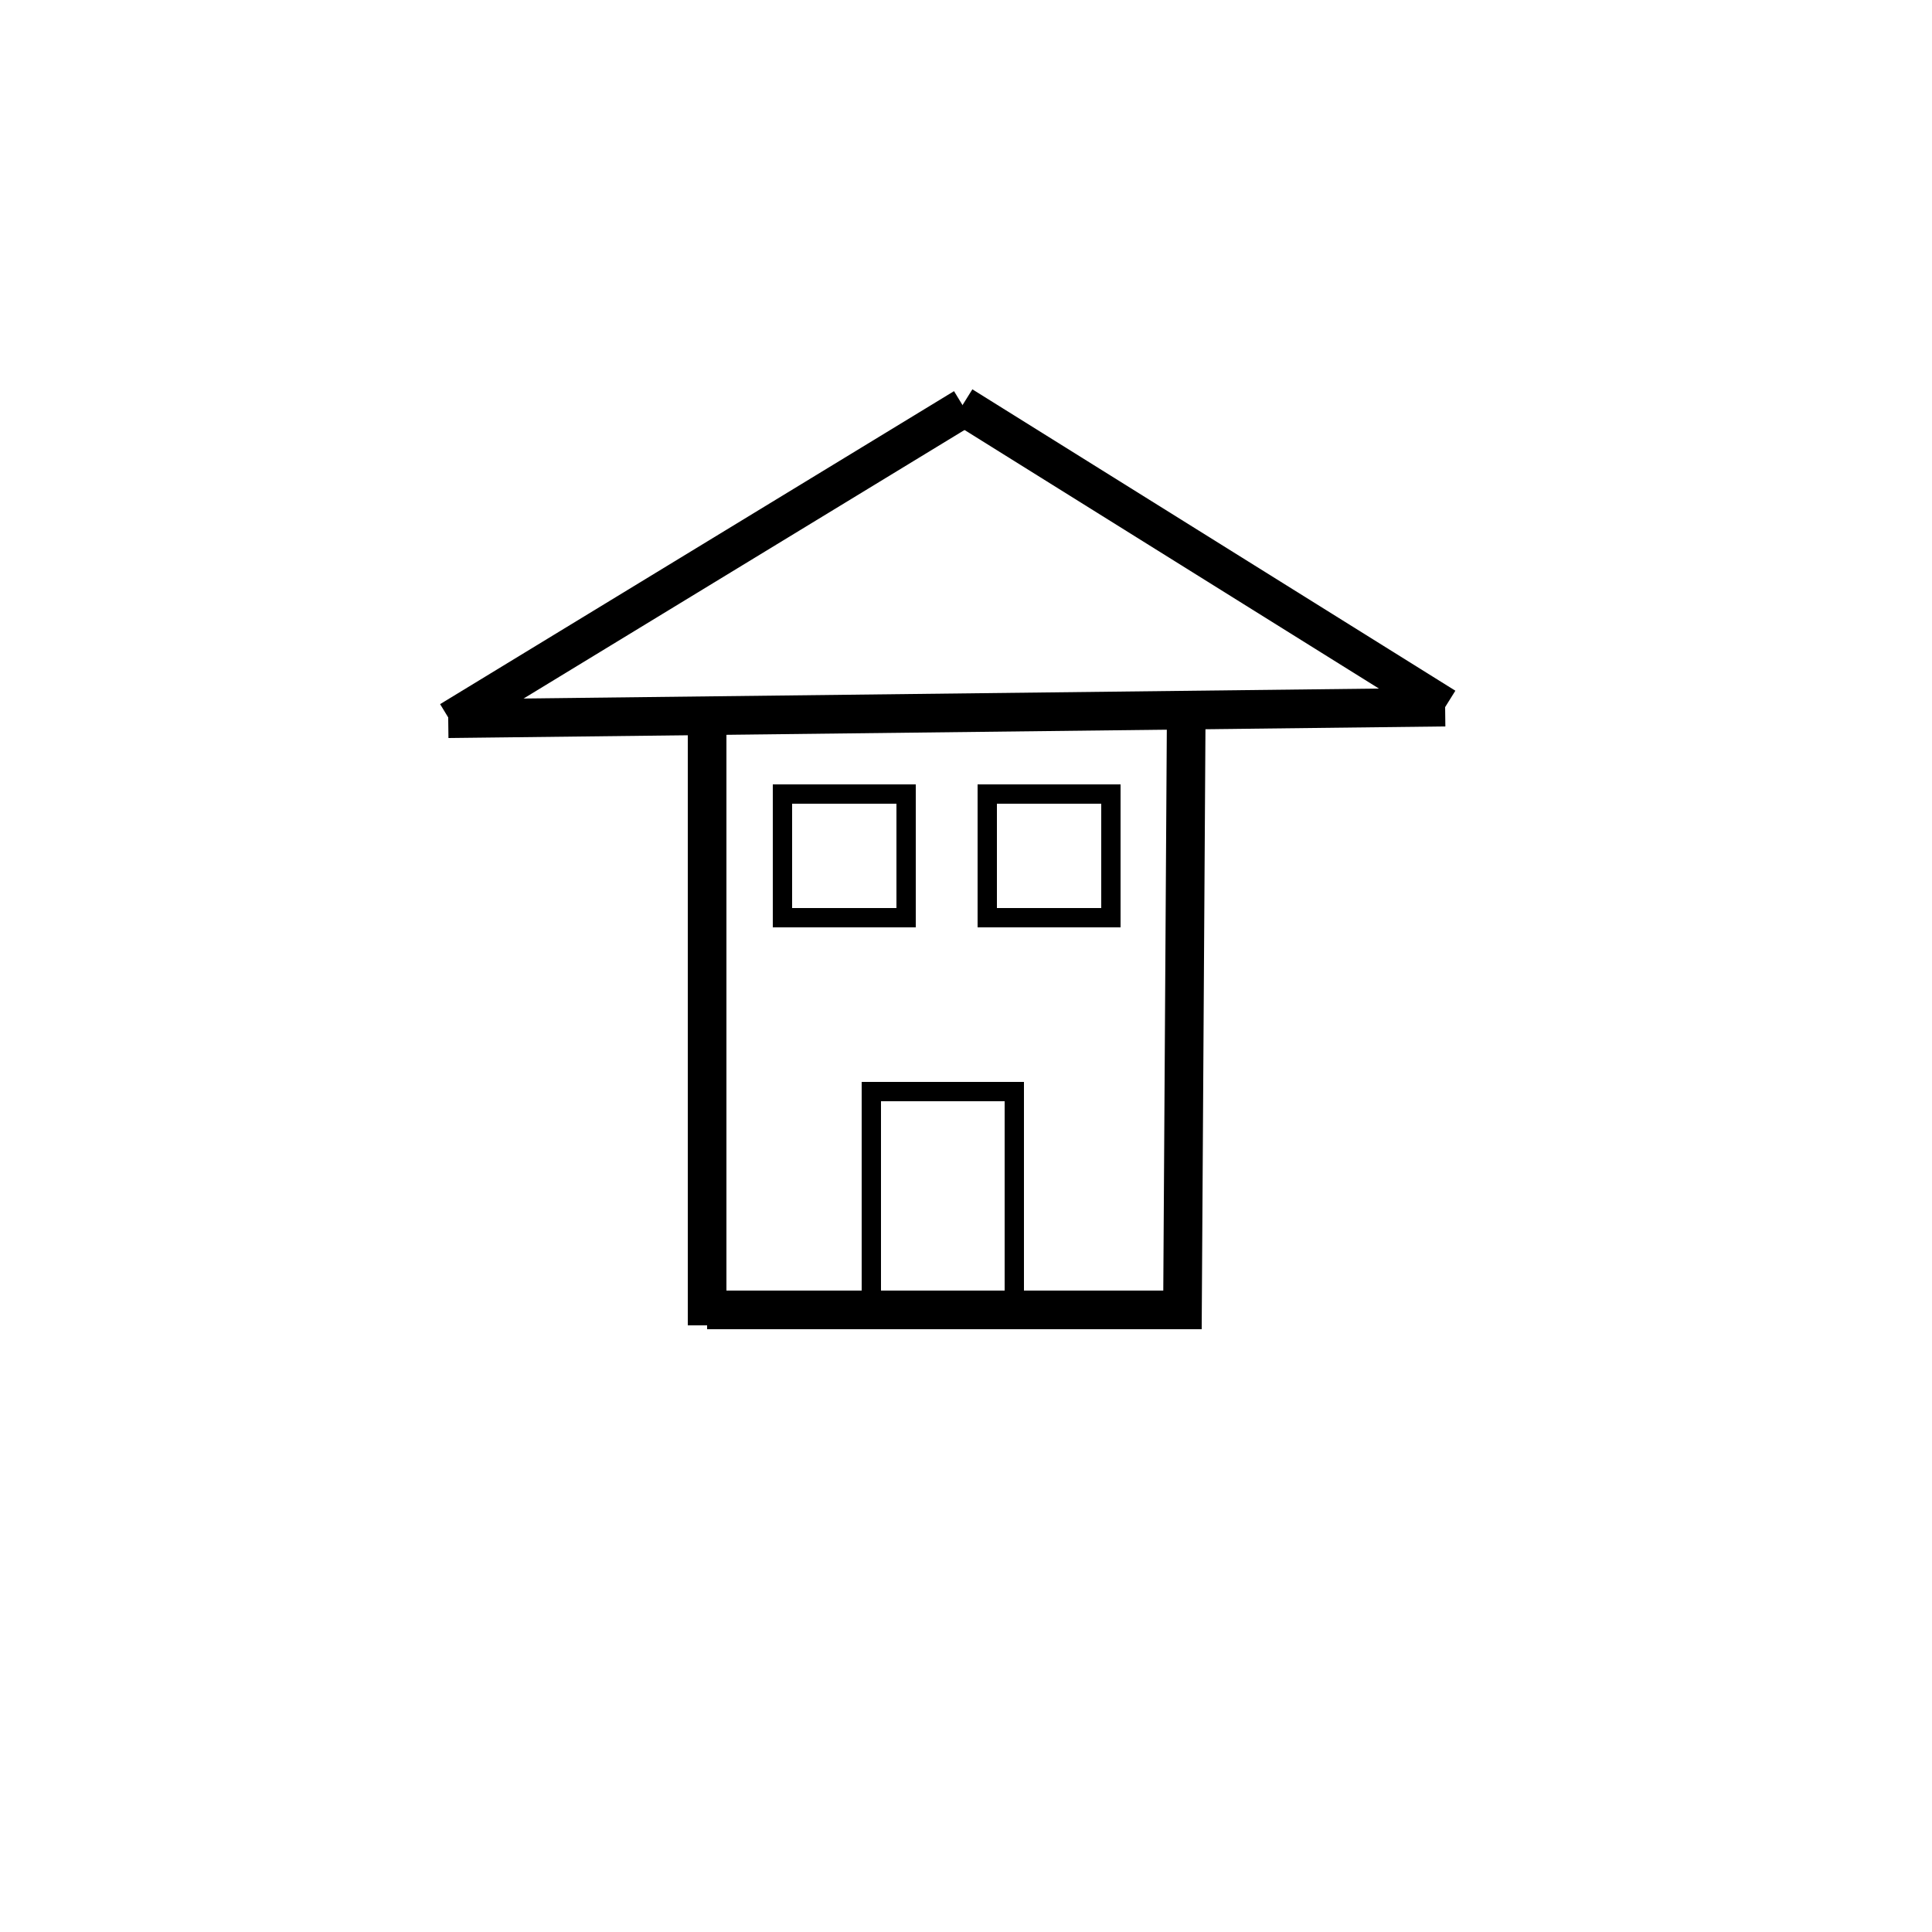 <?xml version="1.0" encoding="utf-8"?>
<!-- Generator: Adobe Illustrator 22.1.0, SVG Export Plug-In . SVG Version: 6.00 Build 0)  -->
<svg version="1.1" id="图层_1" xmlns="http://www.w3.org/2000/svg" xmlns:xlink="http://www.w3.org/1999/xlink" x="0px" y="0px"
	 viewBox="0 0 500 500" style="enable-background:new 0 0 500 500;" xml:space="preserve">
<style type="text/css">
	.st0{fill:none;stroke:#000000;stroke-width:10;stroke-miterlimit:10;}
	.st1{fill:none;stroke:#000000;stroke-width:5;stroke-miterlimit:10;}
</style>
<g>
	<line class="st0" x1="249.5" y1="105.5" x2="116.5" y2="186.5"/>
</g>
<line class="st0" x1="116" y1="186" x2="374" y2="183"/>
<line class="st0" x1="249" y1="105" x2="374" y2="183"/>
<line class="st0" x1="183" y1="190" x2="183" y2="343"/>
<line class="st0" x1="183" y1="339" x2="311" y2="339"/>
<line class="st0" x1="306" y1="343" x2="307" y2="184"/>
<rect x="202.5" y="205.5" class="st1" width="32" height="32"/>
<rect x="255.5" y="205.5" class="st1" width="32" height="32"/>
<rect x="225.5" y="282.5" class="st1" width="37" height="56"/>
</svg>
